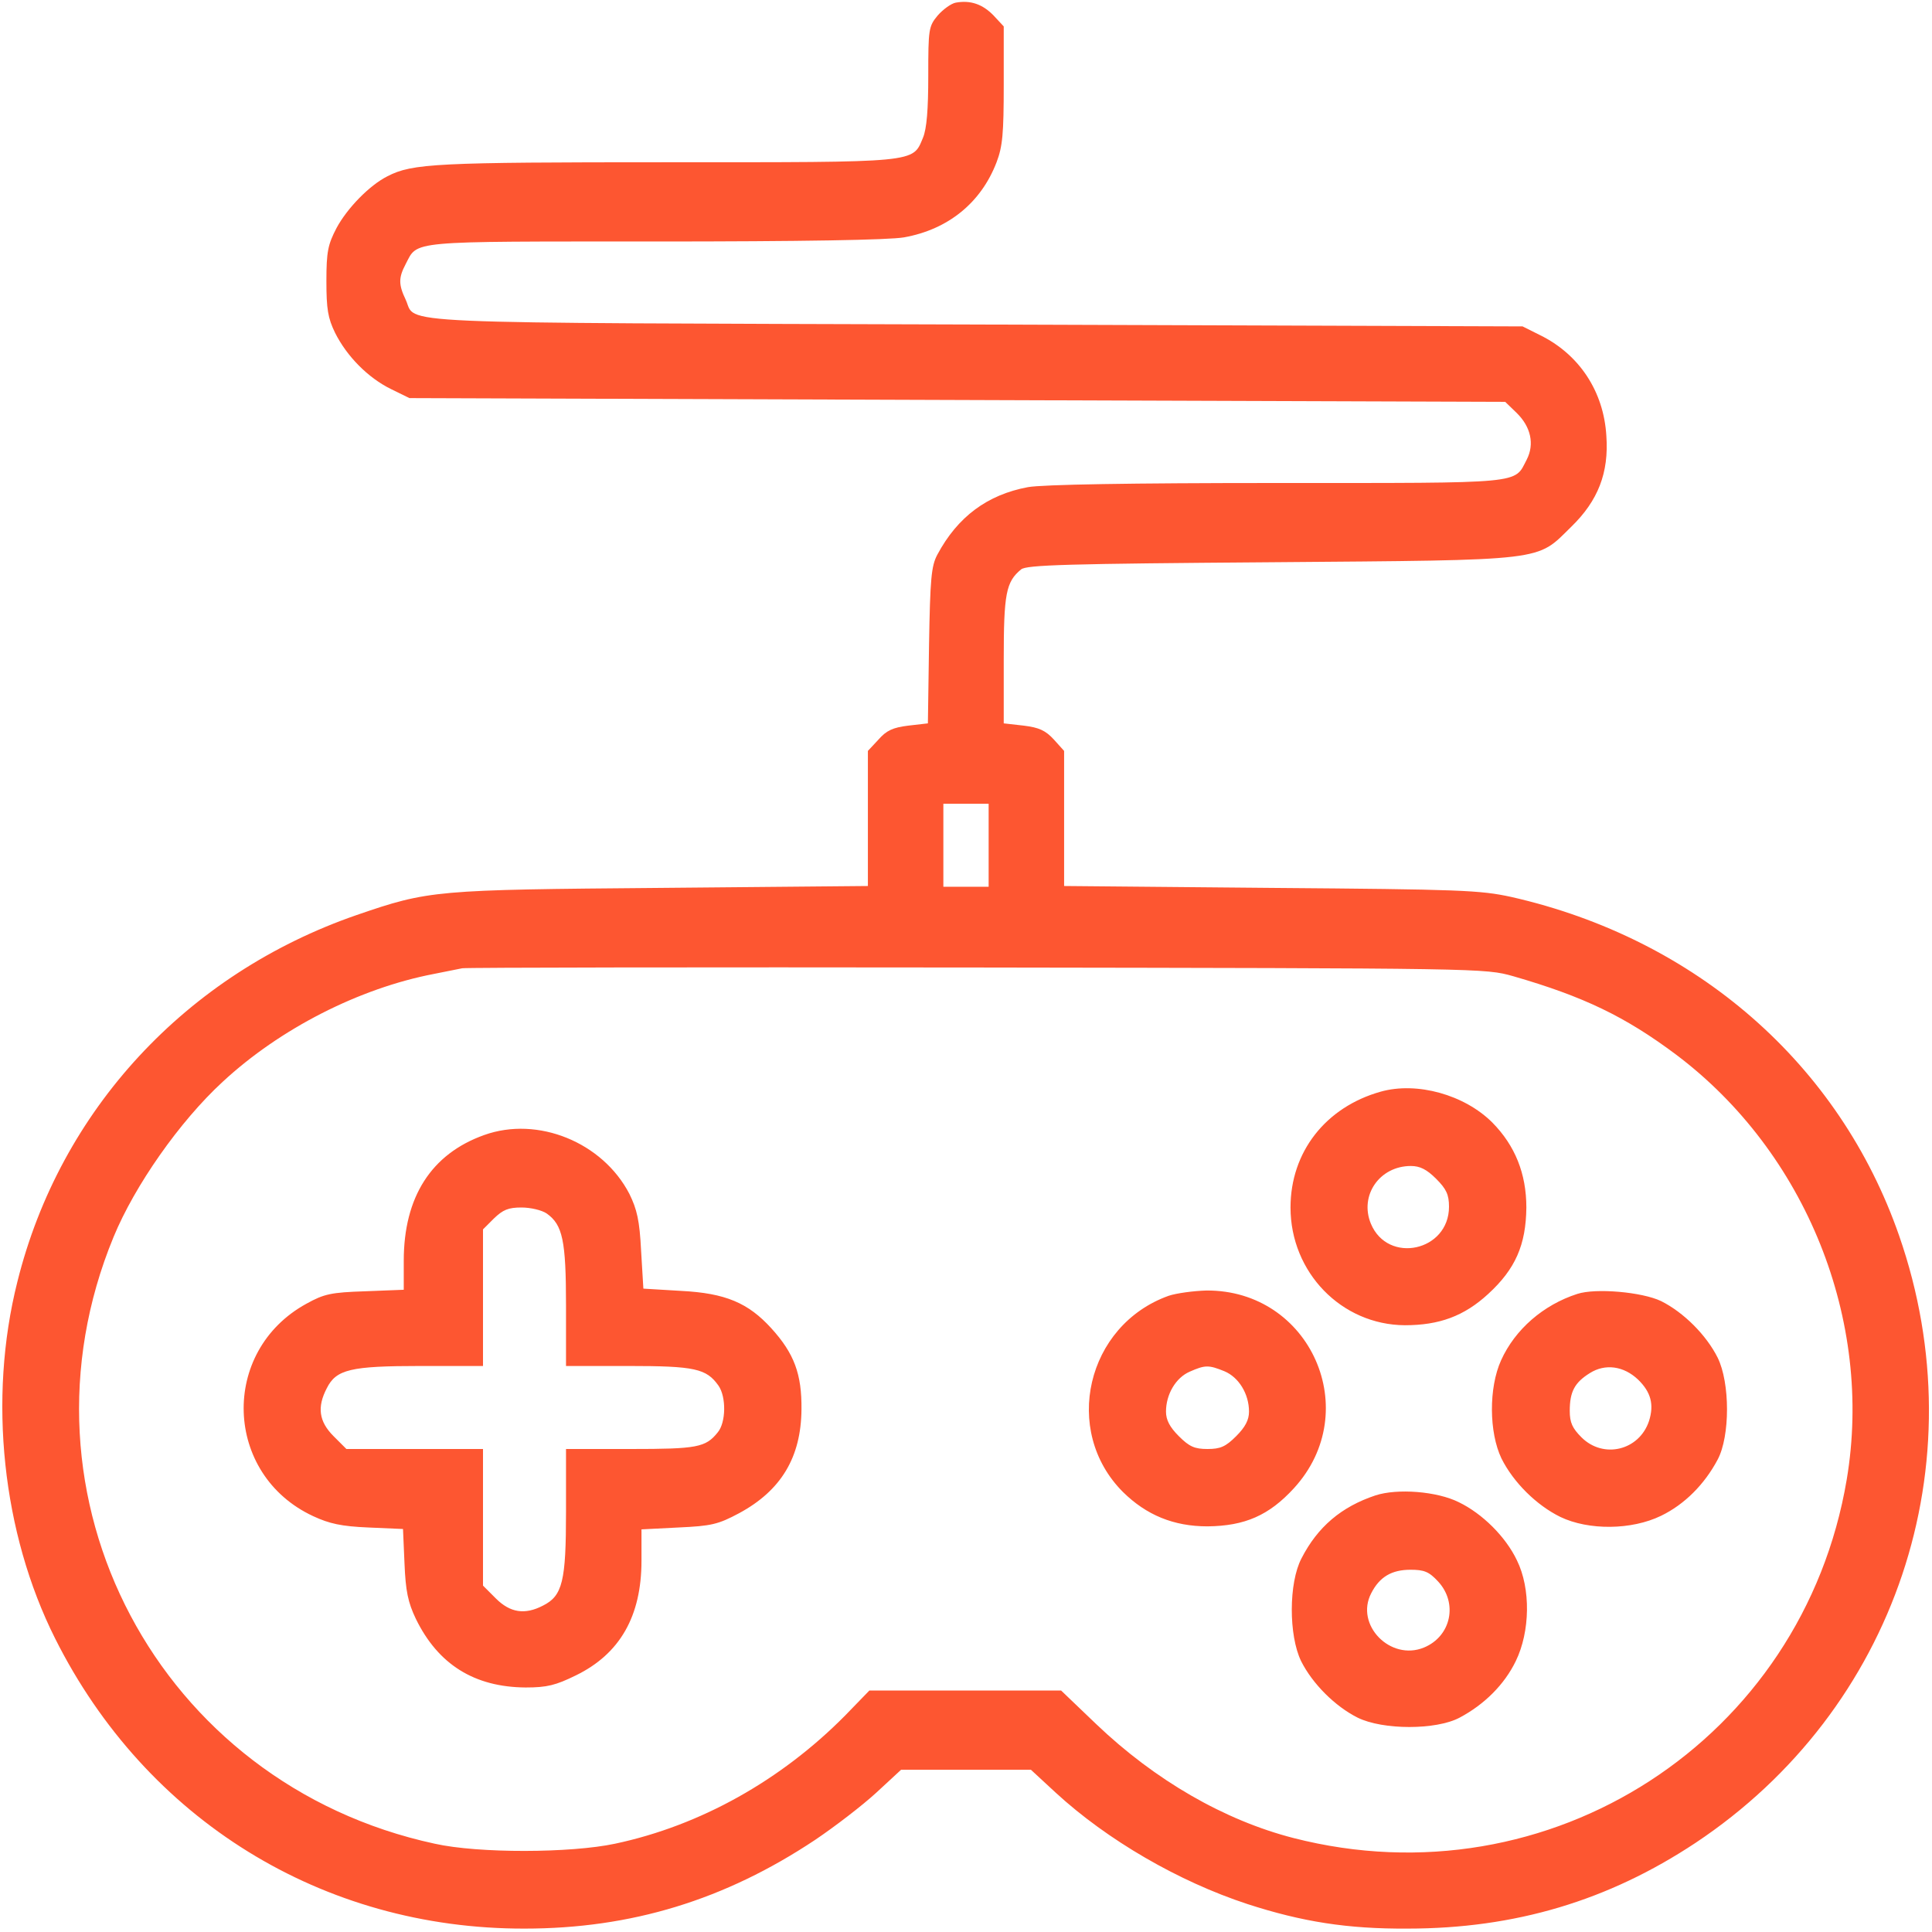 <svg xmlns="http://www.w3.org/2000/svg" fill="#FD5631" width="682.667" height="682.667" viewBox="0 0 512 512" preserveAspectRatio="xMidYMid meet" xmlns:v="https://vecta.io/nano"><path d="M253.3.7c-1.2.2-3.4 1.8-4.8 3.4-2.4 2.9-2.5 3.6-2.5 16 0 8.9-.4 14-1.4 16.4-2.8 6.7-.9 6.5-68 6.5-60.9 0-67.3.3-73.9 3.7-4.8 2.4-10.7 8.5-13.5 13.7-2.3 4.4-2.7 6.3-2.7 14.1 0 7.4.4 9.8 2.3 13.7 3.1 6.2 8.7 11.9 14.8 14.9l4.9 2.4 145.2.5 145.2.5 3 2.9c3.8 3.7 4.8 8.3 2.7 12.4-3.4 6.5 0 6.2-66.1 6.2-39 0-62.2.4-66.1 1.1-10.7 2-18.6 7.8-24 17.9-1.6 3-1.9 6.3-2.2 24.1l-.3 20.6-5.2.6c-4.1.5-5.8 1.3-7.9 3.7l-2.8 3v17.9 17.9l-54.7.5c-60.1.5-61.6.6-80.8 7.2-45.1 15.6-78.6 51.7-89.9 97.2-7.8 31-4 66.6 10 94.5 24.1 48.1 70.9 77 124.4 76.9 28.3 0 53.1-7.6 77-23.5 5.2-3.5 12.5-9.1 16.2-12.5l6.6-6.1H256h17.2l6.6 6.1c13.6 12.5 32.5 23.5 50.8 29.5 14.5 4.7 26.5 6.6 42.4 6.5 28.5 0 53.2-7.4 76.3-22.7 53.1-35.3 75-100.5 54-160.9-15.8-45.5-53.8-78.7-102.8-89.8-8.3-1.8-13.2-2-63.7-2.4l-54.8-.5v-17.9V199l-2.7-3c-2.2-2.4-3.9-3.2-8-3.7l-5.3-.6v-16.9c0-17.5.6-20.6 4.6-23.9 1.4-1.2 12.4-1.5 66.3-1.9 73.8-.6 70.1-.2 79.5-9.4 7.1-6.9 10-14.3 9.3-24.1-.7-11.8-7.2-21.6-17.6-26.7l-4.6-2.3-145-.5c-159.4-.5-147.9 0-151-6.6-1.9-4-1.9-5.8 0-9.4 3.3-6.3.1-6 66-6 39 0 62.2-.4 66.1-1.1 11.7-2.1 20.4-9.2 24.5-19.9 1.6-4.2 1.9-7.6 1.9-20.5V7l-2.7-2.9c-2.9-3-6.1-4.1-10-3.4zM262 224v11h-6-6v-11-11h6 6v11zm139 34.7c18.7 5.4 29.7 10.7 43.2 20.8 34.4 25.9 52.3 70.4 45.2 112.6-11.6 68.9-78.7 112.4-146.6 95-18.3-4.7-36.7-15.3-52.3-30.2l-9.3-8.9h-25.4-25.4l-6.4 6.6c-17 17.2-38.4 29.2-61 34-11.7 2.5-36.2 2.6-47.8 0-73.2-15.8-113.5-92-85.1-160.8 5.6-13.6 17.5-30.6 28.9-41.1 15.2-14.1 36.2-24.8 56-28.6l7.5-1.5c1.1-.2 62.5-.3 136.5-.2 134.4.2 134.5.2 142 2.3zm-35.1 30.6c-14.6 4.1-23.9 16-23.9 30.7 0 17.2 13.5 31.1 30.3 31.2 9.1 0 15.7-2.4 22.1-8.3 7.2-6.6 10-13 10.1-22.9 0-9-3-16.4-9-22.5-7.4-7.4-20-10.9-29.6-8.2zm14.7 23.1c2.7 2.7 3.4 4.2 3.4 7.4 0 11.8-16.2 15.3-20.7 4.5-3.1-7.5 2.3-15.3 10.6-15.3 2.4 0 4.2.9 6.7 3.4zm-252.3-11.6c-14 5-21.3 16.4-21.3 33.3v7.7l-10.2.4c-9.1.3-10.9.7-15.6 3.3-23 12.6-21.9 45.3 1.8 56.3 4.3 2 7.5 2.7 14.6 3l9.2.4.4 9.2c.3 7.2.9 10.2 3 14.6 5.9 12.1 15.5 18.1 29.1 18.2 5.7 0 8-.6 13.3-3.2 11.7-5.7 17.4-15.7 17.4-30.4v-8.3l9.8-.5c8.7-.4 10.5-.8 16.1-3.8 11.1-6 16.4-14.8 16.5-27.5.1-9.3-1.9-14.8-8-21.5s-12.1-9.3-23.9-9.9l-10-.6-.6-10c-.4-8.1-1.1-11-3.1-15.1-7.1-13.7-24.3-20.7-38.5-15.6zm16.6 20.8c4.2 3 5.1 7.1 5.1 24.4v16h16.5c17.7 0 20.7.7 23.9 5.2 2.1 3 2 9.8-.2 12.4-3.2 4-5.5 4.4-23.1 4.4H150v16.6c0 18.4-.9 22.3-6.1 24.9-4.8 2.5-8.7 1.9-12.5-1.9l-3.4-3.4v-18.1V384h-18.1-18.1l-3.4-3.4c-3.9-3.9-4.4-7.7-1.8-12.7 2.5-5 6.3-5.9 24.9-5.9H128v-18.1-18.1l2.9-2.9c2.4-2.3 3.8-2.9 7.3-2.9 2.4 0 5.4.7 6.7 1.6zm164.8 21.8c-21.8 7.8-28.3 35.8-12.1 52 6.2 6.1 13.4 9.1 22.4 9.1 9.9-.1 16.3-2.9 22.9-10.1 18.7-20.4 4.4-52.6-23.2-52.4-3.4.1-7.9.7-10 1.4zm14.8 20c3.8 1.6 6.5 6 6.5 10.7 0 2.2-1 4.1-3.4 6.5-2.8 2.8-4.2 3.4-7.6 3.4s-4.8-.6-7.6-3.4c-2.4-2.4-3.4-4.3-3.4-6.5 0-4.6 2.6-9 6.3-10.6 4.1-1.8 5-1.8 9.2-.1zm93.5-20.5c-9 2.9-16.5 9.4-20.2 17.6-3.3 7.3-3.2 19.1.1 26 3.2 6.4 9.3 12.4 15.6 15.5 7.5 3.6 18.9 3.5 26.7-.3 6.2-3 11.5-8.3 15-14.9 3.3-6.2 3.3-20.3 0-27-3-6-9-12-15-15-5-2.4-17.3-3.5-22.2-1.9zm16.1 22.7c3.4 3.3 4.3 6.6 2.9 11-2.6 7.8-12.1 10.1-17.9 4.3-2.4-2.4-3.1-3.9-3.1-7 0-5.1 1.3-7.5 5.3-10 4.1-2.6 9-1.9 12.8 1.7zm-69.6 30.7c-9 3-15.3 8.3-19.6 16.7-3.4 6.5-3.4 20.4-.1 27.2 3 6 9 12 15 15 6.7 3.3 20.8 3.3 27 0 6.6-3.5 11.9-8.8 14.9-15 3.8-7.8 4-19.2.3-26.7-3-6.3-9.2-12.4-15.4-15.4-5.8-2.9-16.3-3.7-22.1-1.8zm16.6 22.8c5.3 5.7 3.5 14.5-3.7 17.5-8.9 3.7-18.4-6-14-14.4 2.2-4.3 5.4-6.2 10.4-6.2 3.6 0 4.9.5 7.3 3.1z"/></svg>